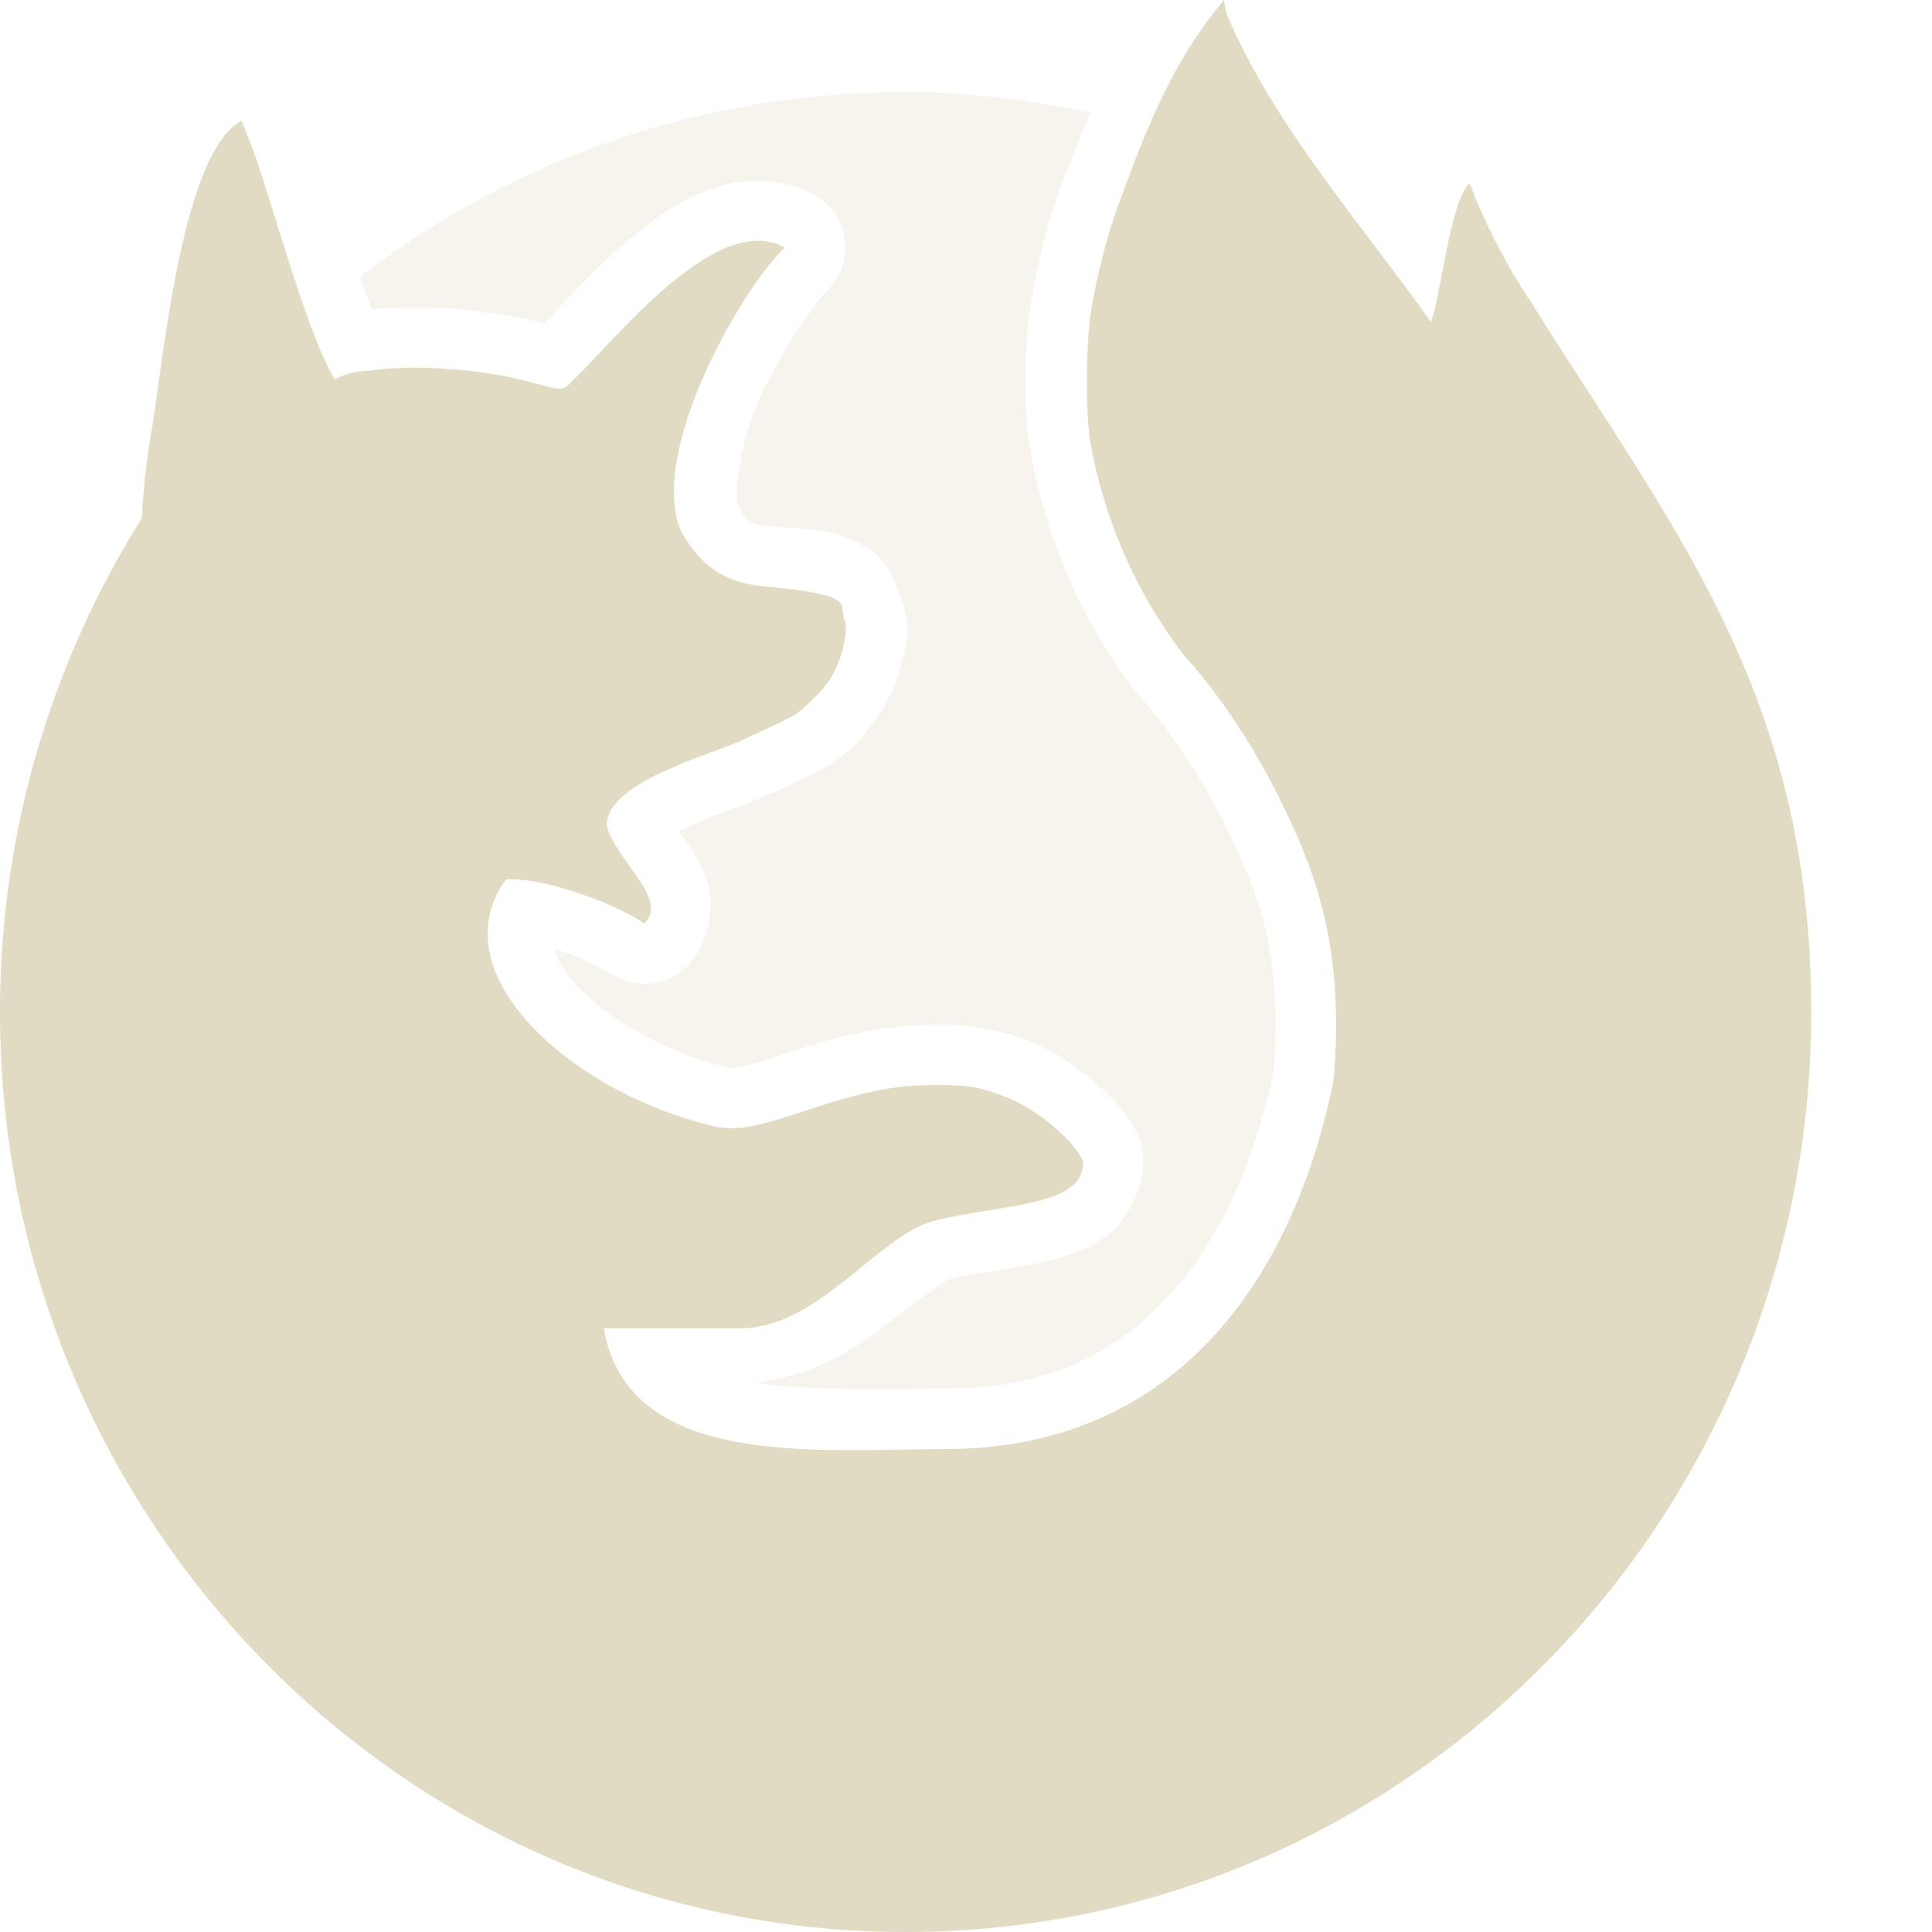 <svg xmlns="http://www.w3.org/2000/svg" width="16" height="16" version="1.1">
 <path style="fill:#e1dbc3;opacity:0.3" d="M 7.5 0.762 C 5.799 0.762 4.234 1.331 2.979 2.293 C 3.012 2.377 3.047 2.48 3.08 2.562 C 3.093 2.561 3.101 2.56 3.117 2.559 C 3.119 2.558 3.119 2.559 3.121 2.559 L 3.141 2.557 C 3.141 2.557 3.143 2.557 3.143 2.557 C 3.154 2.556 3.166 2.556 3.178 2.555 C 3.202 2.552 3.221 2.551 3.229 2.551 C 3.247 2.55 3.269 2.548 3.289 2.547 C 3.305 2.546 3.319 2.545 3.328 2.545 C 3.366 2.544 3.4 2.545 3.432 2.545 C 3.459 2.545 3.492 2.544 3.529 2.545 C 3.639 2.548 3.748 2.556 3.857 2.566 C 3.961 2.576 4.062 2.588 4.158 2.604 A 0.5 0.5 0 0 1 4.162 2.605 C 4.16 2.605 4.168 2.605 4.186 2.607 A 0.5 0.5 0 0 1 4.191 2.609 C 4.202 2.611 4.216 2.612 4.232 2.615 A 0.5 0.5 0 0 1 4.238 2.617 C 4.265 2.622 4.277 2.625 4.275 2.625 A 0.5 0.5 0 0 1 4.281 2.625 C 4.297 2.628 4.31 2.632 4.322 2.635 L 4.32 2.633 C 4.332 2.635 4.35 2.639 4.373 2.645 L 4.377 2.645 C 4.394 2.648 4.405 2.653 4.402 2.652 A 0.5 0.5 0 0 0 4.404 2.652 C 4.425 2.657 4.453 2.663 4.486 2.672 L 4.488 2.672 C 4.514 2.679 4.486 2.675 4.508 2.68 C 4.651 2.53 4.895 2.247 5.223 1.973 C 5.408 1.817 5.61 1.671 5.859 1.576 C 6.108 1.482 6.448 1.45 6.742 1.613 A 0.5 0.5 0 0 1 6.842 2.416 C 6.78 2.473 6.471 2.894 6.289 3.305 C 6.113 3.703 6.085 4.099 6.105 4.178 C 6.182 4.311 6.203 4.342 6.355 4.355 C 6.775 4.393 6.941 4.374 7.211 4.555 C 7.337 4.639 7.431 4.839 7.455 4.941 C 7.565 5.218 7.503 5.33 7.469 5.475 C 7.434 5.621 7.385 5.762 7.285 5.91 C 7.15 6.11 7.066 6.214 6.826 6.357 C 6.745 6.406 6.713 6.417 6.633 6.455 C 6.552 6.494 6.454 6.54 6.354 6.586 L 6.354 6.584 C 6.135 6.684 5.884 6.759 5.688 6.852 C 5.657 6.866 5.652 6.873 5.627 6.887 C 5.659 6.937 5.653 6.925 5.699 6.994 C 5.759 7.083 5.833 7.188 5.873 7.367 C 5.913 7.547 5.852 7.841 5.691 8.002 A 0.5 0.5 0 0 1 5.053 8.059 C 5.021 8.037 4.832 7.938 4.648 7.875 C 4.624 7.867 4.615 7.871 4.59 7.863 C 4.62 7.944 4.654 8.032 4.756 8.143 C 5.015 8.425 5.511 8.714 5.996 8.832 A 0.5 0.5 0 0 1 6.014 8.838 C 6.051 8.849 6.075 8.851 6.186 8.824 C 6.296 8.797 6.473 8.734 6.713 8.66 C 7.201 8.51 7.511 8.486 7.779 8.486 C 8.054 8.486 8.295 8.53 8.533 8.627 C 8.724 8.705 8.888 8.815 9.037 8.939 C 9.186 9.064 9.319 9.185 9.42 9.396 A 0.5 0.5 0 0 1 9.467 9.57 C 9.488 9.822 9.334 10.107 9.164 10.234 C 8.994 10.362 8.833 10.405 8.68 10.441 C 8.374 10.515 8.065 10.542 7.857 10.596 C 7.844 10.599 7.595 10.769 7.312 10.992 C 7.058 11.193 6.697 11.401 6.256 11.449 C 6.704 11.522 7.301 11.502 7.854 11.5 C 8.616 11.496 9.168 11.247 9.609 10.805 C 10.049 10.364 10.37 9.705 10.545 8.883 C 10.554 8.807 10.564 8.648 10.564 8.494 C 10.564 7.946 10.479 7.555 10.254 7.061 C 10.083 6.686 9.82 6.188 9.424 5.75 A 0.5 0.5 0 0 1 9.398 5.719 C 8.964 5.149 8.668 4.477 8.539 3.766 C 8.468 3.374 8.478 2.861 8.545 2.471 C 8.597 2.165 8.682 1.827 8.777 1.564 A 0.5 0.5 0 0 0 8.779 1.564 C 8.856 1.354 8.943 1.144 9.029 0.934 C 8.535 0.83 8.026 0.762 7.5 0.762 z M 10.037 1.217 C 9.927 1.428 9.816 1.64 9.719 1.906 C 9.656 2.079 9.572 2.398 9.531 2.639 C 9.504 2.796 9.508 3.5 9.523 3.588 C 9.624 4.145 9.856 4.669 10.193 5.111 L 10.166 5.08 C 10.665 5.632 10.972 6.225 11.164 6.646 C 11.438 7.247 11.564 7.83 11.564 8.494 C 11.564 8.695 11.555 8.888 11.533 9.045 A 0.5 0.5 0 0 1 11.527 9.08 C 11.324 10.046 10.935 10.891 10.318 11.51 C 9.701 12.128 8.85 12.495 7.857 12.5 C 7.325 12.502 6.638 12.553 5.992 12.43 C 5.669 12.368 5.346 12.261 5.066 12.043 C 4.787 11.825 4.577 11.485 4.508 11.086 A 0.5 0.5 0 0 1 5 10.5 L 6.139 10.5 C 6.252 10.5 6.449 10.399 6.691 10.207 C 6.934 10.016 7.166 9.743 7.605 9.629 C 7.791 9.581 7.919 9.564 8.078 9.539 C 7.988 9.505 7.953 9.486 7.779 9.486 C 7.544 9.486 7.427 9.486 7.008 9.615 C 6.795 9.681 6.62 9.747 6.422 9.795 C 6.227 9.843 5.988 9.864 5.75 9.799 C 5.079 9.633 4.452 9.291 4.02 8.82 C 3.802 8.584 3.627 8.306 3.562 7.98 C 3.498 7.655 3.572 7.279 3.789 6.984 A 0.5 0.5 0 0 1 4.168 6.783 C 4.3 6.777 4.406 6.826 4.525 6.848 A 0.5 0.5 0 0 1 4.525 6.838 C 4.525 6.557 4.684 6.344 4.826 6.219 C 4.968 6.093 5.115 6.015 5.26 5.947 C 5.549 5.811 5.859 5.712 5.938 5.676 C 6.032 5.632 6.128 5.588 6.201 5.553 C 6.275 5.518 6.358 5.472 6.314 5.498 C 6.245 5.54 6.408 5.394 6.441 5.367 C 6.369 5.35 6.437 5.367 6.264 5.352 C 5.828 5.312 5.418 5.03 5.203 4.645 A 0.5 0.5 0 0 1 5.18 4.596 C 4.98 4.128 5.173 3.694 5.332 3.27 C 5.262 3.344 5.177 3.427 5.113 3.488 L 5.104 3.498 C 5.087 3.516 5.071 3.537 5.008 3.588 C 4.938 3.644 4.78 3.713 4.664 3.719 C 4.432 3.73 4.387 3.681 4.229 3.639 C 4.219 3.636 4.201 3.631 4.176 3.625 C 4.161 3.621 4.153 3.62 4.158 3.621 A 0.5 0.5 0 0 1 4.154 3.621 C 4.15 3.62 4.138 3.617 4.119 3.613 A 0.5 0.5 0 0 0 4.117 3.613 C 4.11 3.612 4.103 3.611 4.098 3.609 C 4.07 3.604 4.057 3.601 4.059 3.602 C 4.049 3.6 4.039 3.598 4.025 3.596 C 4.021 3.595 4.014 3.595 3.996 3.592 C 3.921 3.58 3.843 3.568 3.766 3.561 C 3.677 3.552 3.587 3.547 3.504 3.545 C 3.484 3.544 3.458 3.545 3.43 3.545 C 3.403 3.545 3.38 3.544 3.361 3.545 C 3.356 3.545 3.354 3.545 3.355 3.545 A 0.5 0.5 0 0 1 3.34 3.547 C 3.32 3.547 3.299 3.548 3.277 3.549 A 0.5 0.5 0 0 1 3.273 3.549 C 3.255 3.55 3.238 3.553 3.219 3.555 A 0.5 0.5 0 0 1 3.209 3.555 C 3.202 3.555 3.189 3.557 3.164 3.561 A 0.5 0.5 0 0 1 3.143 3.562 A 0.5 0.5 0 0 1 3.061 3.57 C 3.05 3.57 3.024 3.575 2.984 3.594 A 0.5 0.5 0 0 1 2.34 3.393 C 2.275 3.281 2.223 3.151 2.172 3.021 C 2.062 3.134 1.948 3.244 1.846 3.363 C 1.755 6.353 2.455 9.956 4.451 12.068 C 6.418 14.149 9.672 14.772 11.078 13.734 C 12.574 12.63 11.772 6.535 11.211 2.604 C 10.936 2.208 10.658 1.787 10.383 1.348 C 10.269 1.3 10.153 1.259 10.037 1.217 z"/>
 <path style="fill:#e1dbc3" d="m 10.135,2e-8 -0.089,0.113 c -0.015,0.019 -0.03,0.039 -0.046,0.06 C 9.653,0.64 9.455,1.168 9.248,1.736 9.169,1.954 9.085,2.282 9.039,2.555 c -0.047,0.274 -0.051,0.883 -0.007,1.122 0.115,0.634 0.378,1.232 0.764,1.738 0.447,0.495 0.733,1.04 0.915,1.438 0.249,0.548 0.354,1.035 0.354,1.641 0,0.183 -0.01,0.37 -0.026,0.482 C 10.661,10.77 9.611,11.99 7.855,12 6.744,12.004 5.201,12.166 5,11 l 1.138,0 C 6.771,11 7.278,10.23 7.731,10.112 8.269,9.972 9,10 8.968,9.611 8.884,9.436 8.591,9.191 8.344,9.09 8.138,9.007 8.026,8.986 7.779,8.986 7.527,8.985 7.314,8.998 6.861,9.137 6.408,9.277 6.157,9.397 5.878,9.318 4.716,9.036 3.627,8.048 4.192,7.282 4.532,7.266 5.122,7.499 5.337,7.648 5.543,7.442 5.096,7.126 5.025,6.837 c 0,-0.361 0.824,-0.571 1.121,-0.707 C 6.341,6.041 6.532,5.949 6.57,5.927 6.651,5.879 6.807,5.725 6.871,5.63 6.968,5.486 7.032,5.219 6.992,5.123 6.943,5.002 7.112,4.927 6.31,4.854 6.007,4.827 5.8,4.686 5.64,4.4 5.361,3.744 6.146,2.381 6.5,2.05 5.936,1.738 5.094,2.816 4.759,3.136 4.651,3.244 4.684,3.242 4.358,3.155 c -0.022,-0.006 -0.044,-0.011 -0.067,-0.016 -0.008,-0.002 -0.017,-0.004 -0.025,-0.006 -0.015,-0.003 -0.031,-0.007 -0.046,-0.01 -0.011,-0.002 -0.022,-0.005 -0.033,-0.007 -0.013,-0.002 -0.025,-0.005 -0.038,-0.007 -0.013,-0.002 -0.027,-0.004 -0.04,-0.007 -0.01,-0.002 -0.02,-0.003 -0.029,-0.004 -0.086,-0.014 -0.177,-0.026 -0.267,-0.034 -0.099,-0.009 -0.199,-0.015 -0.295,-0.018 -0.029,-7.619e-4 -0.058,-7.619e-4 -0.086,-7.619e-4 -0.03,-6.47e-5 -0.06,-4.04e-5 -0.089,7.619e-4 -0.006,1.487e-4 -0.011,3.63e-4 -0.017,7.62e-4 -0.024,7.619e-4 -0.048,0.002 -0.072,0.003 -0.004,1.867e-4 -0.007,3.63e-4 -0.01,7.619e-4 -0.026,0.002 -0.051,0.004 -0.075,0.006 -0.004,1.944e-4 -0.004,3.632e-4 -0.006,7.62e-4 -0.025,0.002 -0.048,0.006 -0.07,0.009 l -7.499e-4,0 c -0.01,0.002 -0.021,0.003 -0.031,0.004 -0.107,-3.809e-4 -0.206,0.031 -0.29,0.07 C 2.489,2.656 2.219,1.485 2,1 1.487,1.273 1.337,3.139 1.25,3.596 c -0.033,0.182 -0.072,0.535 -0.072,0.66 -3.42e-5,0.018 -0.004,0.025 -0.005,0.038 C 0.432,5.475 0,6.876 0,8.381 0,12.589 3.358,16 7.5,16 11.642,16 15,12.589 15,8.381 15,5.714 13.824,4.344 12.661,2.472 c 0,-0.001 8.7e-5,-0.002 -0.004,-0.003 -0.172,-0.261 -0.32,-0.547 -0.44,-0.83 -0.019,-0.063 -0.041,-0.114 -0.049,-0.114 -0.004,0 -0.007,0.002 -0.012,0.007 -0.151,0.186 -0.224,0.909 -0.305,1.135 C 11.265,1.843 10.539,1.024 10.157,0.112 Z"/>
</svg>
